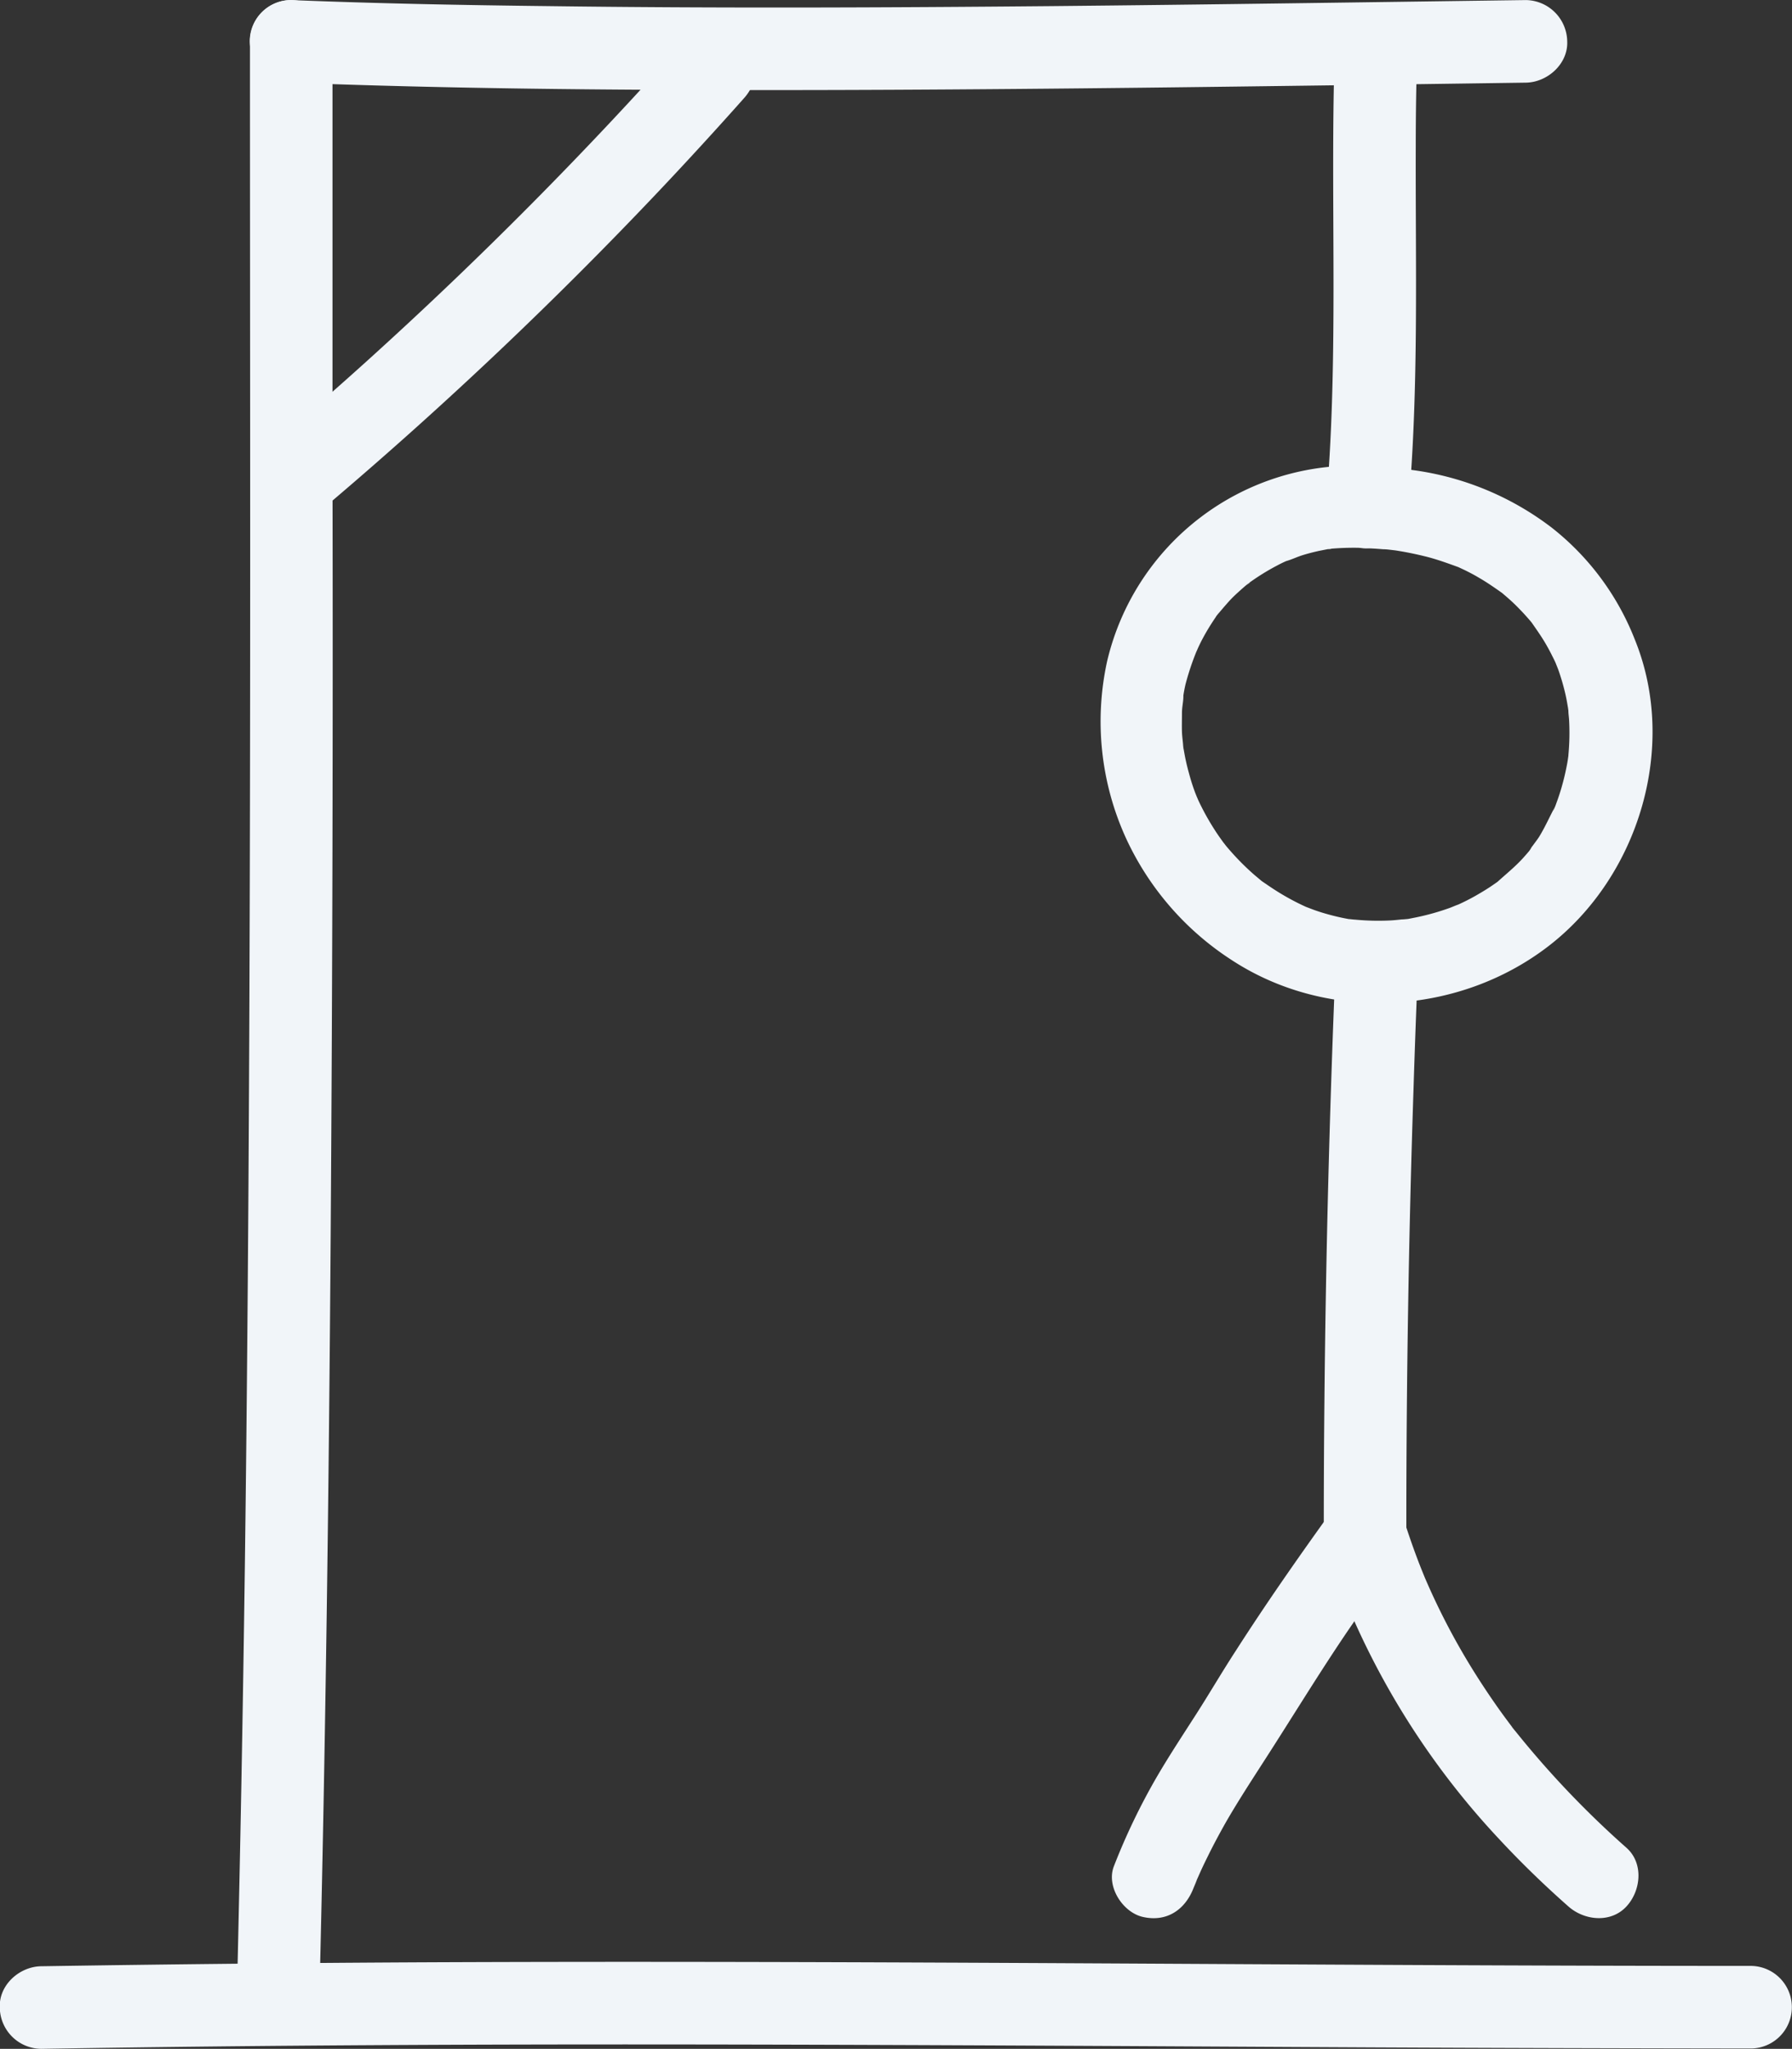 <svg xmlns="http://www.w3.org/2000/svg" viewBox="0 0 260.53 297.71"><rect x="0" y="0" width="260.53" height="297.71" fill="#333333" stroke="none"/><defs><style>.cls-1{fill:#f1f5f9;}</style></defs><g id="Calque_2" data-name="Calque 2"><path class="cls-1" d="M23.93,298.2c32.33-.54,64.67-.68,97-.63s64.47.26,96.71.42q27.4.13,54.79.16a6,6,0,0,0,0-12c-32.32,0-64.65-.21-97-.38s-64.49-.29-96.73-.14q-27.4.14-54.81.57c-3.14.05-6.15,2.72-6,6a6.08,6.08,0,0,0,6,6Z" transform="translate(-17.92 -0.49)"/><path class="cls-1" d="M64.35,290.8c.91-37.14,1.39-74.3,1.65-111.45q.38-55.29.26-110.6,0-31.12,0-62.25a6,6,0,0,0-12,0c0,36.9.07,73.8,0,110.7S54,191.08,53.52,228q-.42,31.39-1.17,62.79a6,6,0,1,0,12,0Z" transform="translate(-17.92 -0.49)"/><path class="cls-1" d="M60.23,12.5c23,.88,46.09,1.08,69.13,1.08,24.32,0,48.63-.25,72.95-.57q18.72-.24,37.46-.51c3.13-.05,6.14-2.73,6-6a6.1,6.1,0,0,0-6-6c-23,.31-46,.66-69.06.88-24.32.22-48.64.32-73,0C85.24,1.24,72.73,1,60.23.5a6,6,0,0,0-6,6,6.13,6.13,0,0,0,6,6Z" transform="translate(-17.92 -0.49)"/><path class="cls-1" d="M66.2,73.28a604.32,604.32,0,0,0,47.42-44.93q6.36-6.72,12.51-13.64c2.09-2.34,2.49-6.2,0-8.48-2.28-2.1-6.25-2.51-8.48,0a604.5,604.5,0,0,1-46,46.37q-6.87,6.21-13.92,12.2c-2.4,2-2.26,6.41,0,8.48a6.14,6.14,0,0,0,8.48,0Z" transform="translate(-17.92 -0.49)"/><path class="cls-1" d="M212,6.92c-.6,17.4.13,34.82-.44,52.22-.16,5-.44,10-.87,15-.28,3.13,3,6.13,6,6a6.17,6.17,0,0,0,6-6c1.52-17.46,1-35,1.06-52.5,0-4.93.08-9.85.25-14.77a6.05,6.05,0,0,0-6-6,6.12,6.12,0,0,0-6,6Z" transform="translate(-17.92 -0.49)"/><path class="cls-1" d="M216.38,68.18a36.88,36.88,0,0,0-37.5,28.39,40.84,40.84,0,0,0,2.73,25.69A42,42,0,0,0,197,140c14,9.15,33,8.06,46.11-2.08s18.78-29,12.5-44.47a38.48,38.48,0,0,0-12.12-16.31,42.48,42.48,0,0,0-20.14-8.34,65.67,65.67,0,0,0-7-.64,6.05,6.05,0,0,0-6,6,6.13,6.13,0,0,0,6,6c.89,0,1.78.07,2.66.14.47,0,.93.07,1.39.12l.59.07c.82.08-1.24-.19-.44-.06a49.1,49.1,0,0,1,4.94,1c1.53.4,3,.94,4.49,1.48.62.23-.71-.31-.65-.28s.41.18.62.27l.9.42c.69.34,1.37.69,2,1.07,1.25.71,2.41,1.53,3.59,2.36.51.36-.66-.53-.6-.47s.32.26.48.39l.7.6c.54.47,1.06.95,1.56,1.46s.91.94,1.34,1.43c.23.26.46.52.68.79s.18.24.28.35c.47.53-.79-1.09-.39-.51.76,1.1,1.53,2.17,2.2,3.33q.48.83.9,1.68c.16.31.31.61.45.92s.61,1.38.17.36.12.35.22.61.25.7.36,1.06c.27.83.5,1.68.7,2.53s.31,1.59.45,2.39-.08-.71-.08-.67a6.2,6.2,0,0,0,.08.74c0,.44.07.87.1,1.31a34.2,34.2,0,0,1-.09,5.06c0,.28-.2,1.69-.07.69s-.05.27-.09.5c-.16.87-.34,1.72-.56,2.57s-.43,1.57-.69,2.34c-.14.42-.29.83-.44,1.24-.07.18-.14.35-.2.53-.29.75,0-.16.17-.4-.82,1.48-1.46,3-2.37,4.48-.43.68-1,1.31-1.38,2,.78-1.36.21-.27-.1.11s-.57.66-.87,1c-1.19,1.31-2.54,2.38-3.84,3.57,0,0,1-.74.47-.37l-.45.33-.93.64c-.73.48-1.48.93-2.24,1.36s-1.54.82-2.34,1.19l-.51.23c-.6.28.59-.25.57-.24-.48.15-.94.37-1.4.54a35.67,35.67,0,0,1-4.88,1.37l-1.11.22c-.45.07-1.86.16-.07,0-.88.06-1.75.19-2.62.23a35.6,35.6,0,0,1-5.06-.12c-.24,0-1.52-.18-.51,0s-.48-.09-.68-.13c-.87-.16-1.72-.36-2.57-.59s-1.52-.44-2.27-.71l-1-.38c-1.29-.5,1.05.49-.24-.1a35.24,35.24,0,0,1-4.31-2.35c-.66-.42-1.31-.87-2-1.34-.14-.11-.29-.23-.44-.33s1,.8.5.38l-1.12-.94a36.77,36.77,0,0,1-3.48-3.47c-.24-.27-.48-.55-.71-.83a6.36,6.36,0,0,0-.46-.57s.77,1,.38.49c-.5-.69-1-1.37-1.46-2.09a36.66,36.66,0,0,1-2.39-4.29c-.15-.33-.28-.68-.45-1,.05.1.55,1.37.19.42-.06-.17-.13-.34-.2-.51-.3-.79-.57-1.6-.8-2.42s-.43-1.56-.6-2.36c-.09-.39-.16-.78-.23-1.17s-.09-.52-.13-.79c-.14-.82.06.12,0,.41,0-.83-.17-1.74-.2-2.58s0-1.86,0-2.79.24-1.75.2-2.58c0,0-.2,1.28-.08.6l.09-.59q.12-.78.3-1.56A38.2,38.2,0,0,1,192,94.83c.22-.62-.23.52-.23.52a5.29,5.29,0,0,0,.25-.54c.19-.42.39-.84.6-1.25.43-.82.89-1.62,1.39-2.4.21-.33.43-.66.66-1a3.79,3.79,0,0,1,.47-.65s-.75.93-.34.44c.56-.66,1.12-1.33,1.72-2s1.13-1.15,1.73-1.69c.28-.25.56-.5.85-.74a3.82,3.82,0,0,0,.57-.47c0,.15-1,.78-.32.26a33.36,33.36,0,0,1,4.29-2.67c.39-.21.78-.4,1.18-.58l.52-.24c.6-.28-.59.25-.57.24.85-.22,1.67-.63,2.5-.89s1.6-.45,2.4-.63l1.32-.26c.19,0,.38,0,.57-.09.8-.15-1.25.13-.44.06a39.09,39.09,0,0,1,5.3-.13,6,6,0,0,0,6-6,6.12,6.12,0,0,0-6-6Z" transform="translate(-17.92 -0.49)"/><path class="cls-1" d="M212.09,140.67q-1.32,31.79-1.62,63.59-.09,9-.09,17.89a6,6,0,0,0,12,0q0-31.8,1.05-63.6.28-8.94.66-17.88a6,6,0,0,0-6-6,6.13,6.13,0,0,0-6,6Z" transform="translate(-17.92 -0.49)"/><path class="cls-1" d="M211.2,220.51c-4.69,6.51-9.28,13.09-13.61,19.84-2,3.07-3.83,6.21-5.8,9.28s-3.84,5.9-5.62,8.94a93.1,93.1,0,0,0-6.3,13.08c-1.16,2.93,1.26,6.71,4.19,7.38,3.45.79,6.14-1,7.38-4.19.09-.23.74-1.73.4-1s.24-.55.33-.75c.41-.94.85-1.87,1.31-2.79.82-1.68,1.71-3.33,2.65-5,1.73-3,3.63-5.92,5.51-8.84,4.09-6.33,8-12.77,12.23-19q3.78-5.51,7.69-10.92c1.84-2.56.53-6.8-2.15-8.21-3.1-1.64-6.24-.58-8.21,2.15Z" transform="translate(-17.92 -0.49)"/><path class="cls-1" d="M210.6,225.13a114.49,114.49,0,0,0,25.32,42.64c3.16,3.4,6.5,6.63,10,9.72,2.34,2.09,6.21,2.48,8.48,0,2.1-2.29,2.5-6.25,0-8.49a136.84,136.84,0,0,1-16.2-17s-.48-.51-.48-.61c0,.06.88,1.16.22.29l-.81-1.08c-.58-.78-1.15-1.56-1.7-2.35q-1.66-2.37-3.2-4.83a100.07,100.07,0,0,1-5.52-10.06c-.45-.95-.89-1.9-1.31-2.87-.11-.24-.21-.48-.32-.73-.32-.72.58,1.4.06.15l-.6-1.48c-.85-2.14-1.62-4.32-2.33-6.51-1-3-4.2-5.22-7.38-4.19-3,1-5.23,4.19-4.19,7.38Z" transform="translate(-17.92 -0.49)"/></g></svg>